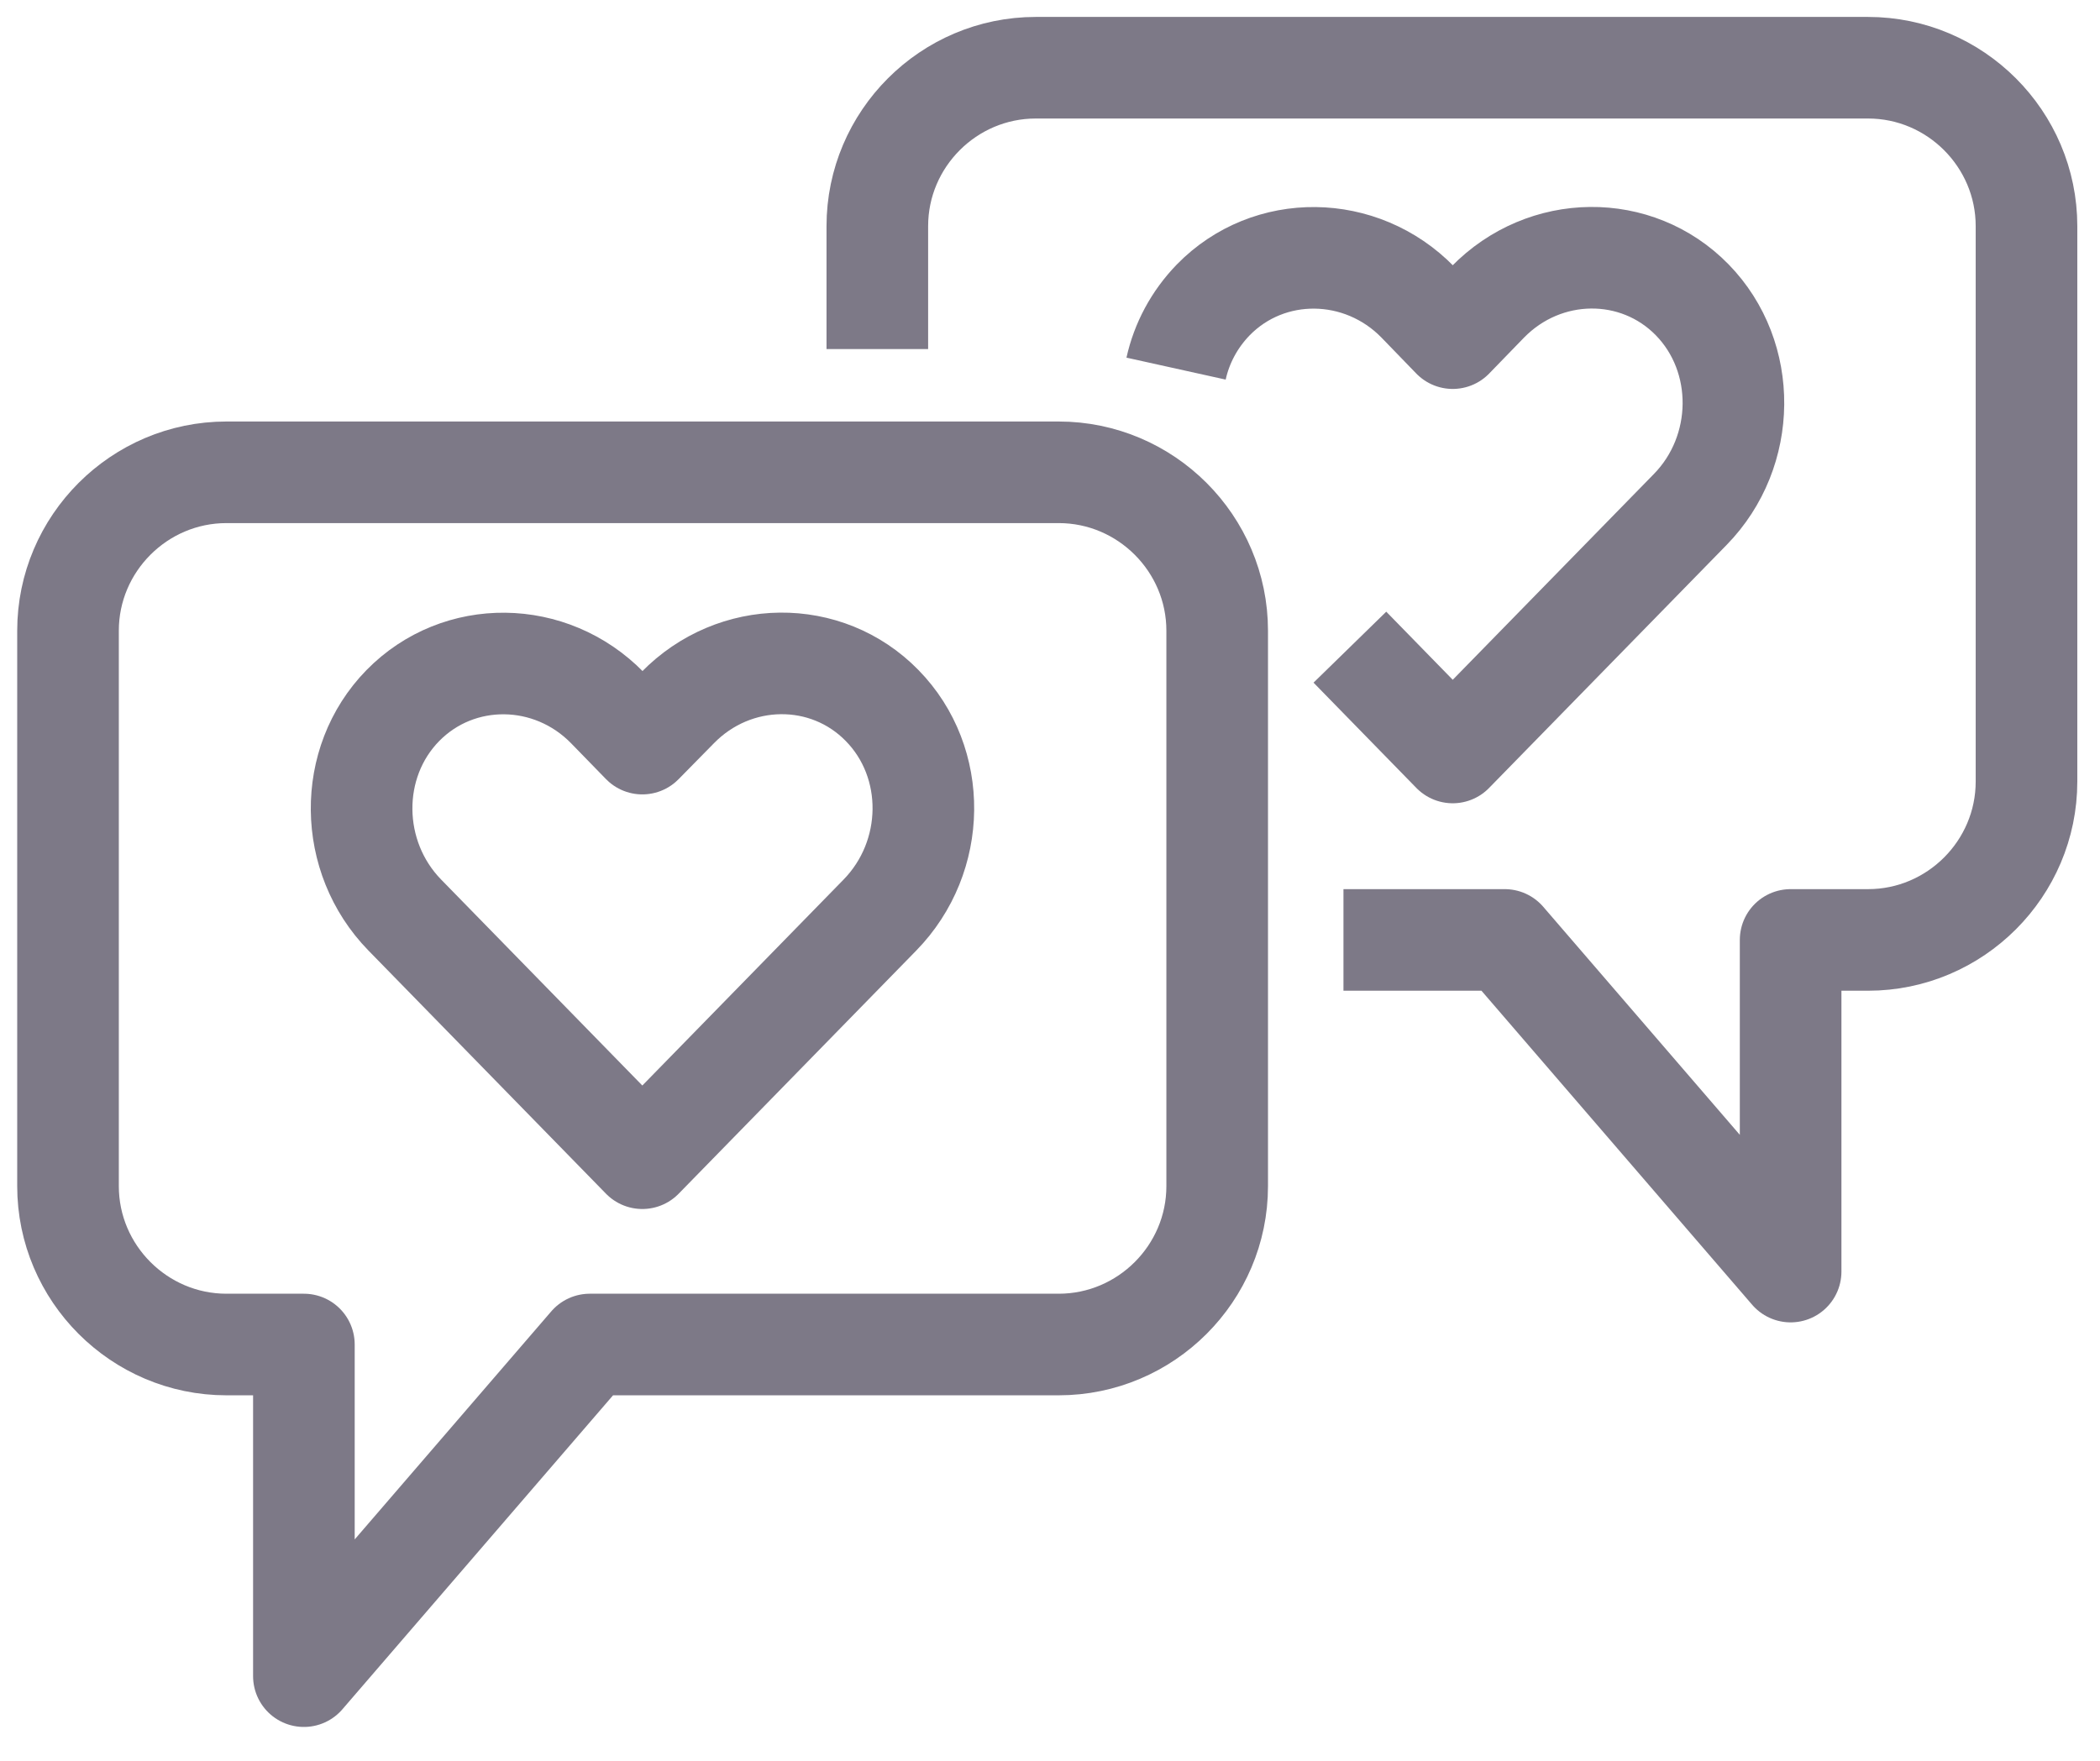 <svg width="31" height="26" viewBox="0 0 31 26" fill="none" xmlns="http://www.w3.org/2000/svg">
<path d="M19.832 13.879H22.213L26.433 18.776V13.879H27.576C28.863 13.879 29.915 12.827 29.915 11.54V3.339C29.915 2.052 28.863 1 27.576 1H15.29C14.003 1 12.951 2.052 12.951 3.339V5.154" stroke="#7D7987" stroke-width="1.5" stroke-miterlimit="10" stroke-linejoin="round"/>
<path d="M19.927 9.556L21.445 11.111L24.952 7.522C25.79 6.664 25.802 5.27 24.981 4.428C24.16 3.587 22.803 3.599 21.961 4.461L21.445 4.993L20.93 4.461C20.092 3.603 18.731 3.587 17.91 4.428C17.63 4.717 17.444 5.068 17.361 5.443" stroke="#7D7987" stroke-width="1.5" stroke-miterlimit="10" stroke-linejoin="round"/>
<path d="M13.022 10.418C12.201 9.577 10.844 9.589 10.002 10.451L9.482 10.98L8.967 10.451C8.129 9.593 6.772 9.577 5.947 10.418C5.122 11.26 5.138 12.654 5.976 13.512L9.482 17.102L12.989 13.512C13.831 12.65 13.847 11.26 13.022 10.418Z" stroke="#7D7987" stroke-width="1.5" stroke-miterlimit="10" stroke-linecap="round" stroke-linejoin="round"/>
<path d="M4.486 24.75V19.853H3.343C2.056 19.853 1.004 18.801 1.004 17.514V9.313C1.004 8.026 2.056 6.974 3.343 6.974H15.628C16.916 6.974 17.968 8.026 17.968 9.313V17.514C17.968 18.801 16.916 19.853 15.628 19.853H8.706L4.486 24.75Z" stroke="#7D7987" stroke-width="1.5" stroke-miterlimit="10" stroke-linecap="round" stroke-linejoin="round"/>
</svg>
